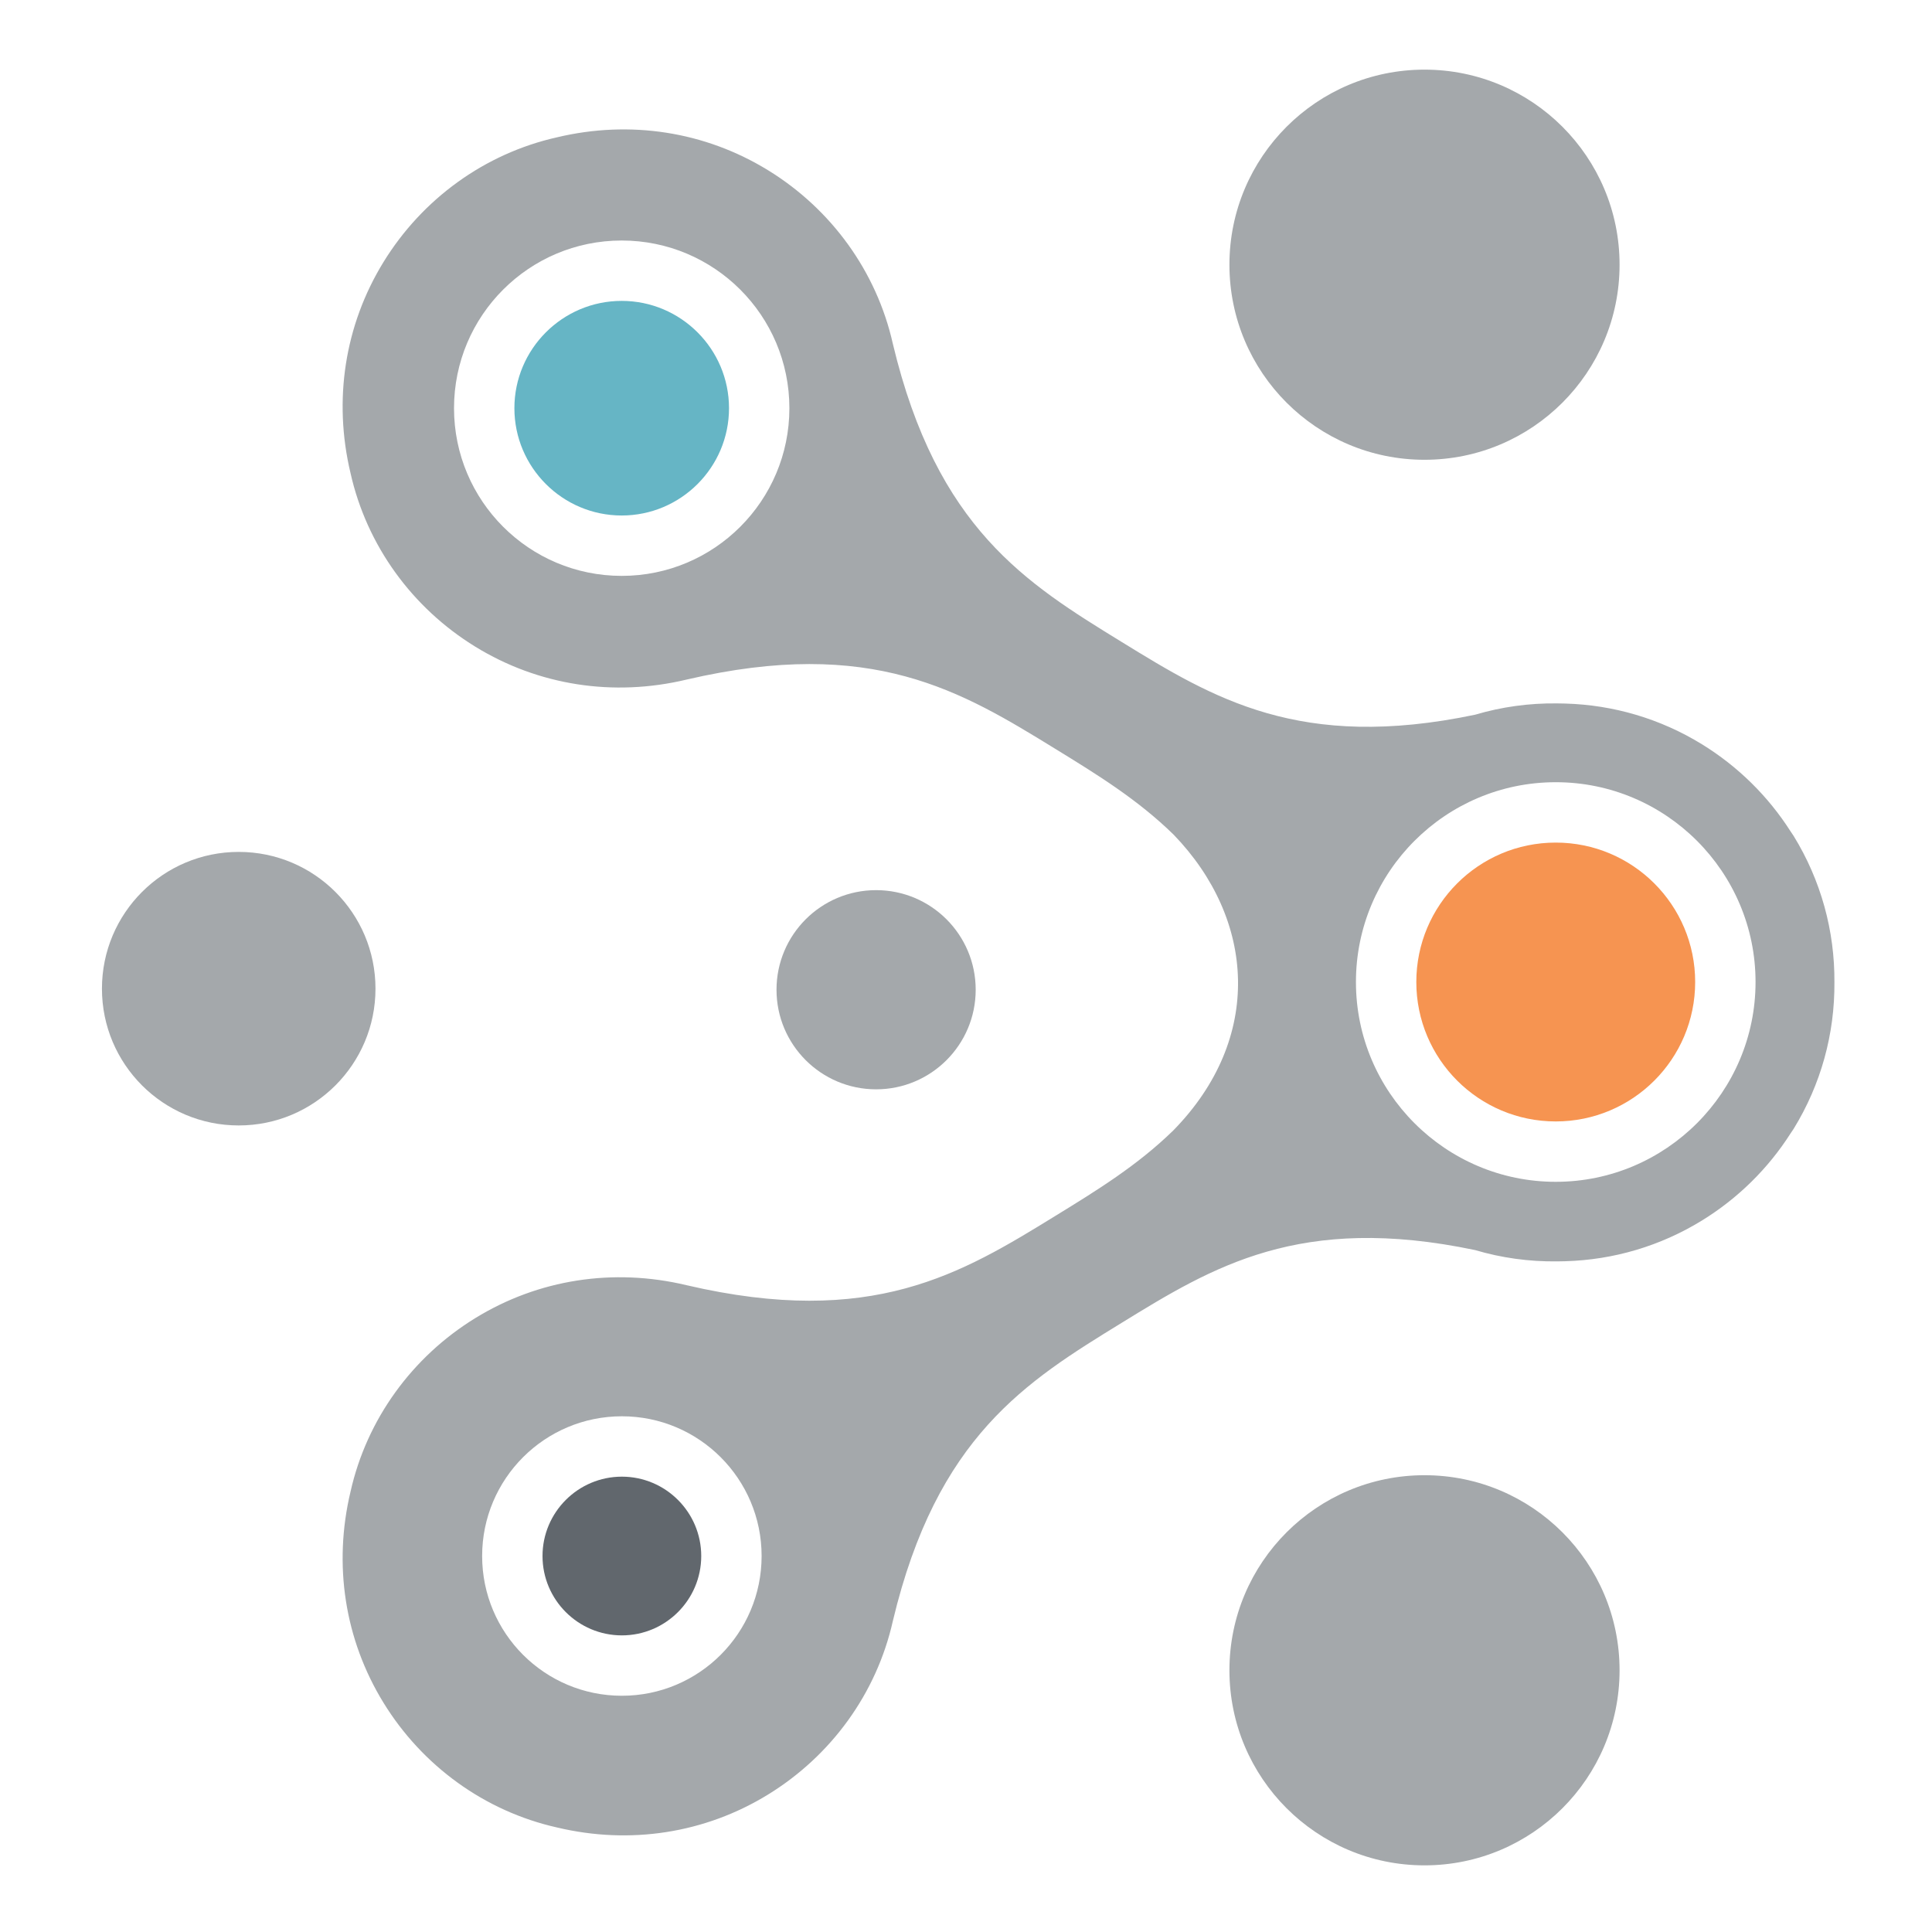 <?xml version="1.0" encoding="utf-8"?>
<!-- Generator: Adobe Illustrator 17.0.0, SVG Export Plug-In . SVG Version: 6.00 Build 0)  -->
<!DOCTYPE svg PUBLIC "-//W3C//DTD SVG 1.1//EN" "http://www.w3.org/Graphics/SVG/1.1/DTD/svg11.dtd">
<svg version="1.1" id="Layer_1" xmlns="http://www.w3.org/2000/svg" xmlns:xlink="http://www.w3.org/1999/xlink" x="0px" y="0px"
	 width="480px" height="480px" viewBox="0 0 480 480" enable-background="new 0 0 480 480" xml:space="preserve">
<g>
	<circle fill="#A4A8AB" cx="59.308" cy="245.634" r="33.98"/>
	<circle fill="#A4A8AB" cx="353.913" cy="65.766" r="48.465"/>
	<circle fill="#A4A8AB" cx="353.913" cy="414.977" r="48.465"/>
	<circle fill="#A4A8AB" cx="217.665" cy="245.897" r="24.743"/>
	<g>
		<g>
			<path fill="#61676D" d="M154.503,366.872c-10.872,0-19.717,8.845-19.717,19.717s8.845,19.717,19.717,19.717
				s19.717-8.845,19.717-19.717S165.375,366.872,154.503,366.872z"/>
			<path fill="#66B5C5" d="M154.461,74.755c-14.701,0-26.661,11.96-26.661,26.66s11.96,26.66,26.661,26.66s26.66-11.96,26.66-26.66
				S169.162,74.755,154.461,74.755z"/>
			<path fill="#A4A8AB" d="M445.625,207.689c-0.243-0.379-0.503-0.744-0.752-1.118c-5.556-8.717-13.077-16.155-22.051-21.672
				c-10.346-6.359-21.971-9.757-33.896-10.102c-0.061-0.003-0.122-0.003-0.183-0.006c-0.627-0.017-1.254-0.033-1.883-0.032
				c-6.929-0.088-13.779,0.854-20.369,2.807c-43.544,9.127-65.145-4.14-87.855-18.1c-23.672-14.551-45.865-28.192-56.811-74.059
				c-4.037-17.974-15.309-33.464-30.991-43.104s-34.297-12.52-52.453-8.187c-17.974,4.037-33.464,15.308-43.104,30.991
				s-12.52,34.297-8.187,52.453c4.037,17.974,15.309,33.464,30.991,43.104s34.297,12.52,52.453,8.187
				c46.164-10.764,68.356,2.877,91.732,17.246c10.333,6.351,20.383,12.53,29.34,21.291c20.264,21.001,22.373,50.553-0.123,73.486
				c-8.926,8.697-18.931,14.851-29.217,21.174c-23.376,14.369-45.569,28.01-91.732,17.246c-18.156-4.333-36.771-1.452-52.453,8.187
				s-26.955,25.13-30.991,43.104c-4.333,18.156-1.453,36.771,8.187,52.453s25.13,26.954,43.104,30.991
				c18.156,4.333,36.771,1.452,52.453-8.187s26.955-25.13,30.991-43.104c10.946-45.867,33.139-59.509,56.811-74.059
				c22.711-13.96,44.311-27.228,87.855-18.1c6.59,1.953,13.441,2.895,20.37,2.807c0.627,0,1.252-0.016,1.878-0.032
				c0.062-0.003,0.125-0.003,0.188-0.006c11.924-0.346,23.548-3.743,33.894-10.102c8.975-5.516,16.495-12.955,22.051-21.672
				c0.25-0.374,0.509-0.739,0.752-1.118c6.802-11.065,10.221-23.591,10.133-36.384C455.846,231.279,452.427,218.754,445.625,207.689
				z M154.461,143.075c-23.008,0-41.661-18.652-41.661-41.66s18.652-41.66,41.661-41.66s41.66,18.652,41.66,41.66
				S177.469,143.075,154.461,143.075z M154.503,421.306c-19.174,0-34.717-15.543-34.717-34.717
				c0-19.174,15.543-34.717,34.717-34.717s34.717,15.543,34.717,34.717C189.22,405.763,173.677,421.306,154.503,421.306z
				 M386.52,293.618c-27.372,0-49.64-22.268-49.64-49.64c0-27.371,22.268-49.64,49.64-49.64s49.64,22.268,49.64,49.64
				C436.16,271.349,413.892,293.618,386.52,293.618z"/>
		</g>
		<circle fill="#F69451" cx="386.52" cy="243.978" r="34.64"/>
	</g>
</g>
</svg>
